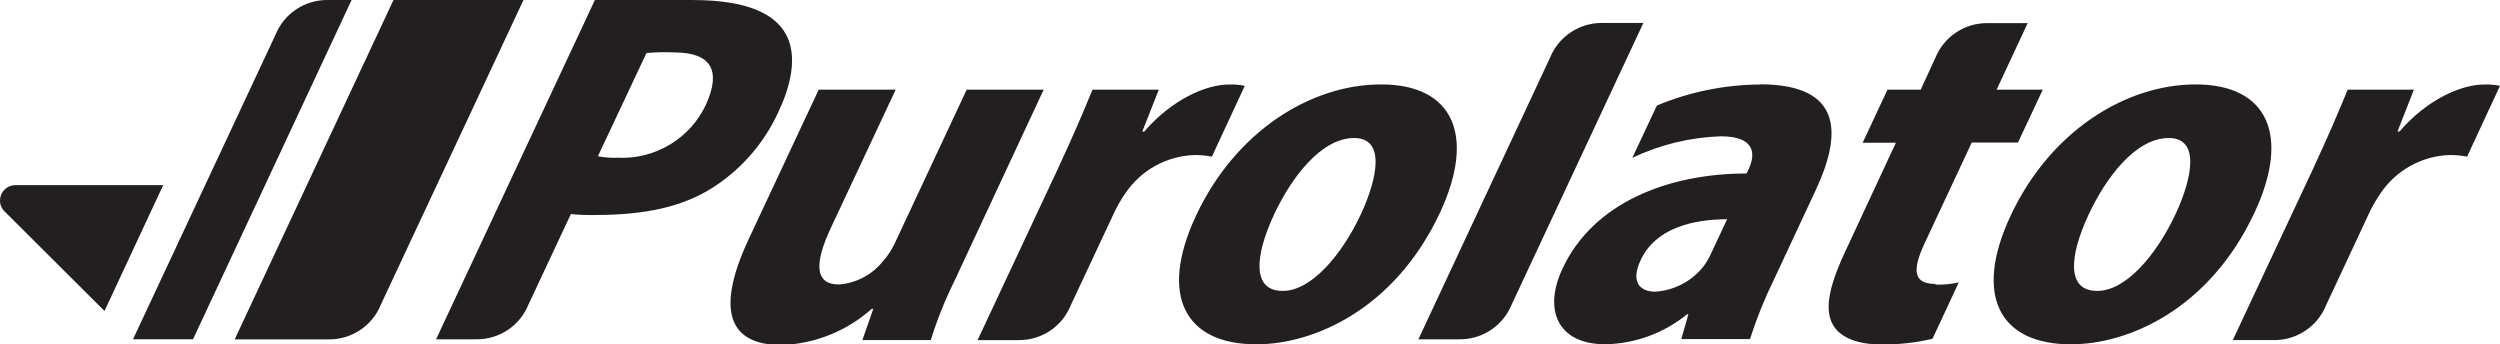<svg fill="none" height="42" viewBox="0 0 305 42" width="305" xmlns="http://www.w3.org/2000/svg" xmlns:xlink="http://www.w3.org/1999/xlink"><clipPath id="a"><path d="m0 0h305v42h-305z"/></clipPath><g clip-path="url(#a)" fill="#231f20"><path d="m63.866 0h-15.86l-19.374 41.404h11.444c1.373.019 2.718-.378 3.86-1.138 1.141-.76 2.025-1.847 2.533-3.117z"/><path d="m40.004 0c-1.371-.02-2.716.375-3.857 1.133-1.141.757-2.025 1.842-2.536 3.11l-17.385 37.15h7.32l19.349-41.392z"/><path d="m19.91 22.586h-18.032c-.247 0-.491.048-.719.142-.228.094-.435.232-.61.406-.174.174-.313.38-.407.607-.094.227-.143.471-.143.716-.002.246.045.49.139.718.094.228.234.434.41.607l12.2 12.156z"/><path d="m214.719 10.309c-4.321.029-8.594.9-12.578 2.565l-3.001 6.382c3.375-1.606 7.046-2.5 10.784-2.626 4.136 0 4.319 2.067 3.404 4.024l-.244.511c-9.577 0-18.678 3.574-22.423 11.536-2.44 5.106-.61 9.3 5.185 9.3 3.638-.071 7.147-1.355 9.967-3.647h.171l-.866 3.015h8.381c.785-2.466 1.752-4.872 2.891-7.197l5.112-10.941c3.16-6.735 3.465-12.947-6.807-12.947m-5.954 20.666c-.243.536-.542 1.045-.891 1.52-.707.905-1.6 1.65-2.617 2.187-1.018.536-2.138.852-3.287.925-1.867 0-3.05-1.155-1.782-3.854 1.818-3.89 6.332-4.972 10.541-4.984zm-90.805-20.009-8.759 18.709c-.375.827-.877 1.589-1.489 2.261-.651.803-1.459 1.465-2.376 1.946-.917.481-1.922.77-2.955.85-3.014 0-2.989-2.638-1-6.893l7.917-16.873h-9.394l-8.54 18.234c-4.148 8.874-2.294 12.922 4.038 12.922 4.066-.154 7.949-1.719 10.98-4.425h.183l-1.33 3.817h8.345c.768-2.47 1.731-4.877 2.879-7.197 1.293-2.76 10.894-23.352 10.894-23.352zm38.516 24.544c-3.66 0-3.428-4.145-1.001-9.348 2.062-4.388 5.686-9.3 9.76-9.3 3.819 0 2.867 4.862.83 9.275-2.367 5.057-6.1 9.373-9.504 9.373zm-3.111 6.516c6.905 0 16.811-4.242 22.338-16.058 4.38-9.373 1.647-15.645-7.174-15.645-8.601 0-17.763 5.713-22.594 16.022-4.612 9.871-1.22 15.682 7.32 15.682zm102.48-6.516c-3.66 0-3.428-4.145-.988-9.348 2.049-4.388 5.673-9.3 9.76-9.3 3.83 0 2.879 4.862.829 9.275-2.367 5.057-6.1 9.373-9.504 9.373zm-3.111 6.516c6.917 0 16.811-4.242 22.338-16.058 4.392-9.373 1.659-15.645-7.174-15.645-8.54 0-17.763 5.713-22.582 16.022-4.611 9.871-1.22 15.682 7.32 15.682zm52.289-31.533c-.634-.127-1.281-.18-1.928-.158-2.769 0-6.954 1.799-10.333 5.738h-.244l2.001-5.106h-8.077c-1.122 2.735-2.44 5.823-4.257 9.725l-9.76 20.824h4.989c1.372.017 2.718-.381 3.859-1.14 1.141-.759 2.024-1.845 2.534-3.115l5.234-11.196c.406-.881.892-1.723 1.452-2.516.923-1.357 2.152-2.48 3.588-3.28 1.436-.8 3.04-1.254 4.683-1.328.753-.018 1.506.047 2.245.195zm-68.881 24.167c-2.44 0-3.014-1.337-1.318-4.948l5.759-12.302h5.636l3.026-6.443h-5.637l3.794-8.12h-4.88c-1.372-.017-2.717.381-3.858 1.14s-2.025 1.845-2.534 3.115l-1.782 3.866h-4.05l-3.026 6.467h4.051l-6.222 13.372c-2.123 4.534-2.44 7.184-1.428 8.898.879 1.495 2.953 2.346 5.856 2.346 2.107.021 4.208-.211 6.259-.693l3.209-6.88c-.936.212-1.896.302-2.855.268m-40.602-31.922c-1.376-.02-2.725.376-3.871 1.135-1.146.76-2.033 1.847-2.546 3.119l-16.055 34.342h4.99c1.37.016 2.713-.38 3.854-1.137 1.14-.757 2.025-1.839 2.538-3.106l16.068-34.354zm-43.651 7.671c-.635-.127-1.282-.18-1.928-.158-2.769 0-6.942 1.799-10.333 5.738h-.244l2.013-5.106h-8.089c-1.122 2.735-2.44 5.823-4.258 9.725l-9.76 20.824h4.99c1.371.018 2.715-.379 3.854-1.139s2.02-1.846 2.527-3.116l5.246-11.196c.406-.881.891-1.723 1.451-2.516.924-1.357 2.153-2.48 3.589-3.28 1.436-.8 3.039-1.254 4.683-1.328.753-.018 1.506.047 2.245.195zm-56.511 2.346c2.489-6.005 2.501-12.813-10.846-12.813h-11.932l-19.374 41.392h4.88c1.371.019 2.716-.375 3.857-1.133 1.141-.757 2.025-1.842 2.536-3.11l5.173-11.038c.867.09 1.739.13 2.611.122 4.88 0 10.297-.486 14.786-3.404 3.726-2.414 6.618-5.911 8.284-10.017m-19.947 6.431c-.818.027-1.636-.035-2.44-.182l5.929-12.594c1.131-.105 2.269-.129 3.404-.073 4.575 0 5.697 2.285 3.867 6.333-.939 2.03-2.465 3.734-4.382 4.894-1.917 1.161-4.138 1.725-6.378 1.621z"/></g></svg>